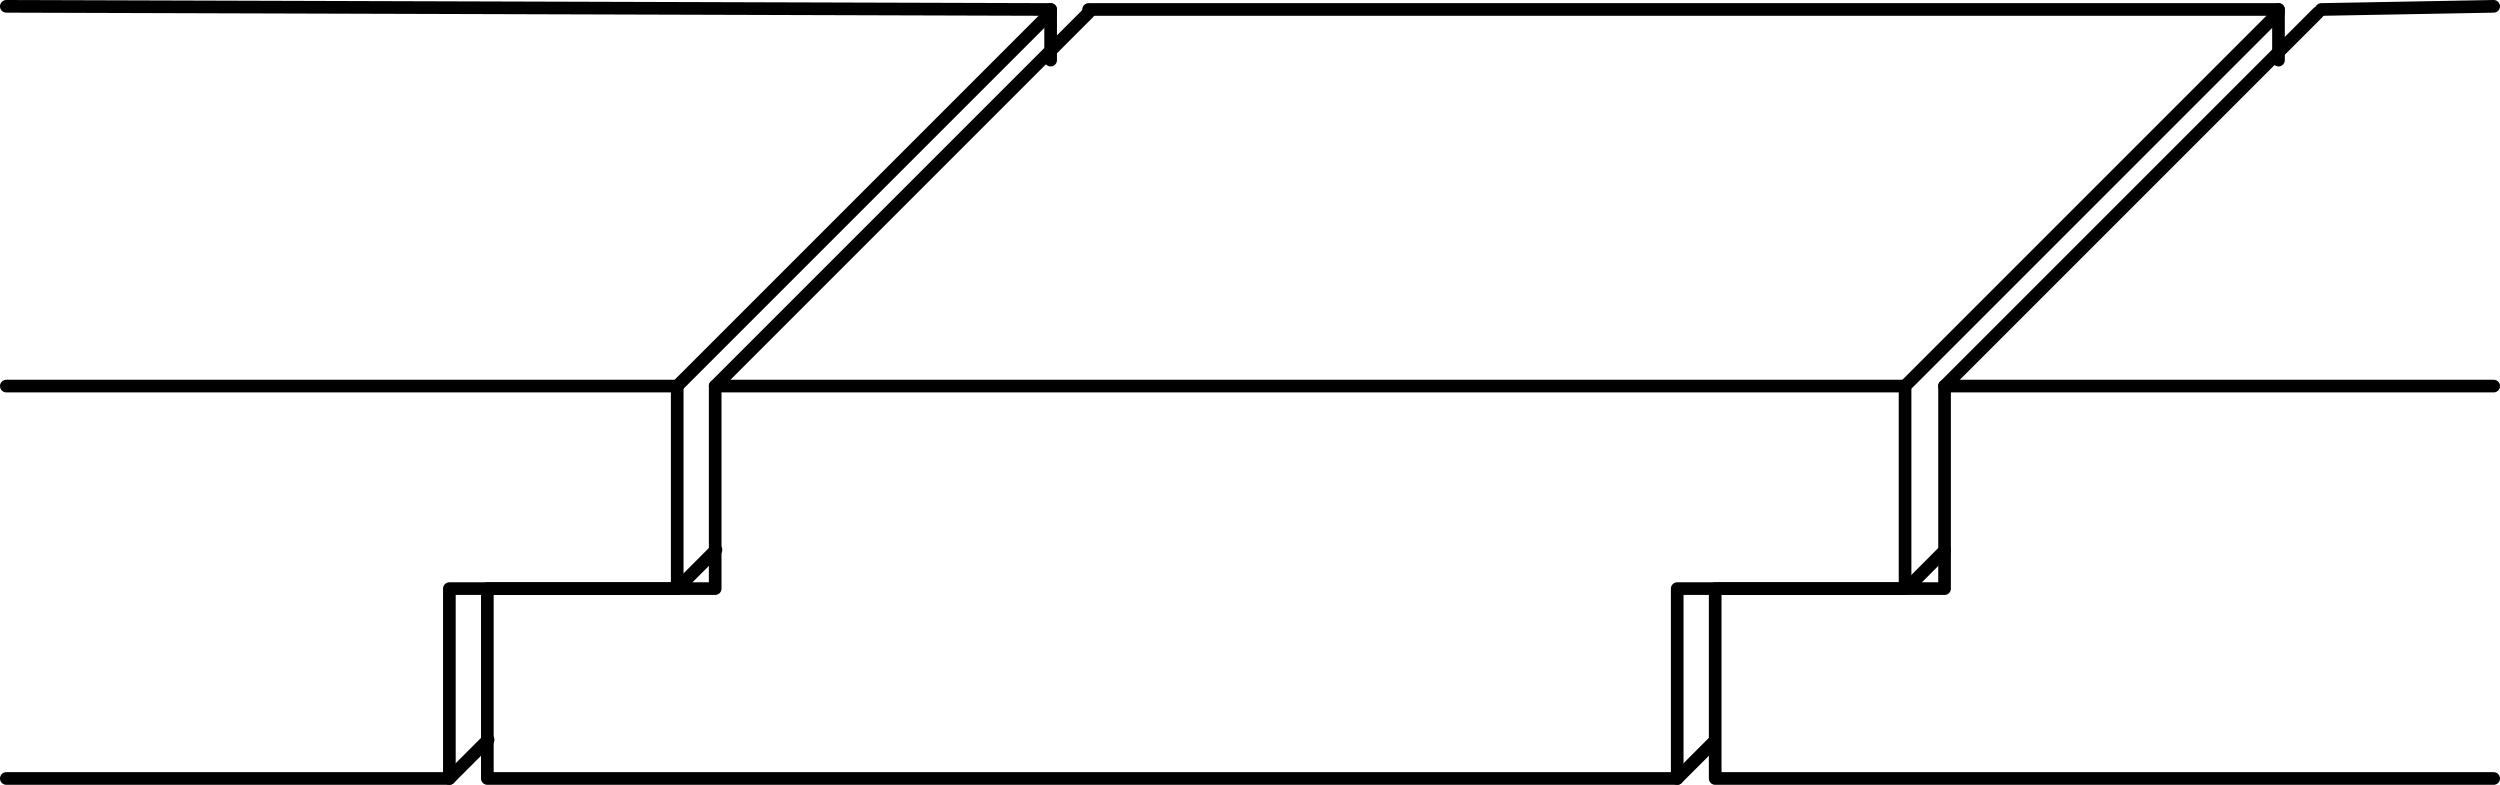 <?xml version="1.0" encoding="iso-8859-1"?>
<!-- Generator: Adobe Illustrator 11 Build 196, SVG Export Plug-In . SVG Version: 6.0.0 Build 78)  -->
<!DOCTYPE svg PUBLIC "-//W3C//DTD SVG 1.0//EN"    "http://www.w3.org/TR/2001/REC-SVG-20010904/DTD/svg10.dtd">
<svg  xmlns="http://www.w3.org/2000/svg" xmlns:xlink="http://www.w3.org/1999/xlink" xmlns:a="http://ns.adobe.com/AdobeSVGViewerExtensions/3.0/"
	 width="197.5" height="62" viewBox="0 0 197.5 62" style="overflow:visible;enable-background:new 0 0 197.5 62"
	 xml:space="preserve">
	<g id="Bild">
		<polyline style="fill:none;stroke:#000000;stroke-linecap:round;stroke-linejoin:round;" points="0.5,61.5 35.5,61.5 35.5,46.5 53.5,46.5 53.5,30.5 0.5,30.5 "/>
		<polygon style="fill:none;stroke:#000000;stroke-linecap:round;stroke-linejoin:round;" points="38.5,61.5 38.5,46.5 56.5,46.5 56.5,30.5 150.5,30.5 150.5,46.5 132.5,46.5 132.5,61.5 "/>
		<polyline style="fill:none;stroke:#000000;stroke-linecap:round;stroke-linejoin:round;" points="197,61.5 135.5,61.5 135.5,46.5 153.62,46.5 153.62,30.5 197,30.5 "/>
		<line style="fill:none;stroke:#000000;stroke-linecap:round;stroke-linejoin:round;" x1="132.5" y1="61.5" x2="135.44" y2="58.56"/>
		<line style="fill:none;stroke:#000000;stroke-linecap:round;stroke-linejoin:round;" x1="35.5" y1="61.5" x2="38.56" y2="58.44"/>
		<line style="fill:none;stroke:#000000;stroke-linecap:round;stroke-linejoin:round;" x1="53.5" y1="46.5" x2="56.56" y2="43.44"/>
		<line style="fill:none;stroke:#000000;stroke-linecap:round;stroke-linejoin:round;" x1="150.69" y1="46.44" x2="153.62" y2="43.5"/>
		<line style="fill:none;stroke:#000000;stroke-linecap:round;stroke-linejoin:round;" x1="53.5" y1="30.5" x2="83" y2="1"/>
		<line style="fill:none;stroke:#000000;stroke-linecap:round;stroke-linejoin:round;" x1="56.5" y1="30.5" x2="86" y2="1"/>
		<line style="fill:none;stroke:#000000;stroke-linecap:round;stroke-linejoin:round;" x1="153.62" y1="30.5" x2="183.12" y2="1"/>
		<line style="fill:none;stroke:#000000;stroke-linecap:round;stroke-linejoin:round;" x1="150.5" y1="30.5" x2="180" y2="1"/>
		<line style="fill:none;stroke:#000000;stroke-linecap:round;stroke-linejoin:round;" x1="0.5" y1="0.5" x2="83" y2="0.75"/>
		<line style="fill:none;stroke:#000000;stroke-linecap:round;stroke-linejoin:round;" x1="86" y1="0.75" x2="180" y2="0.75"/>
		<line style="fill:none;stroke:#000000;stroke-linecap:round;stroke-linejoin:round;" x1="183.38" y1="0.75" x2="197" y2="0.5"/>
		<line style="fill:none;stroke:#000000;stroke-linecap:round;stroke-linejoin:round;" x1="83" y1="0.75" x2="83" y2="4.75"/>
		<line style="fill:none;stroke:#000000;stroke-linecap:round;stroke-linejoin:round;" x1="180" y1="0.75" x2="180" y2="4.75"/>
	</g>
</svg>
